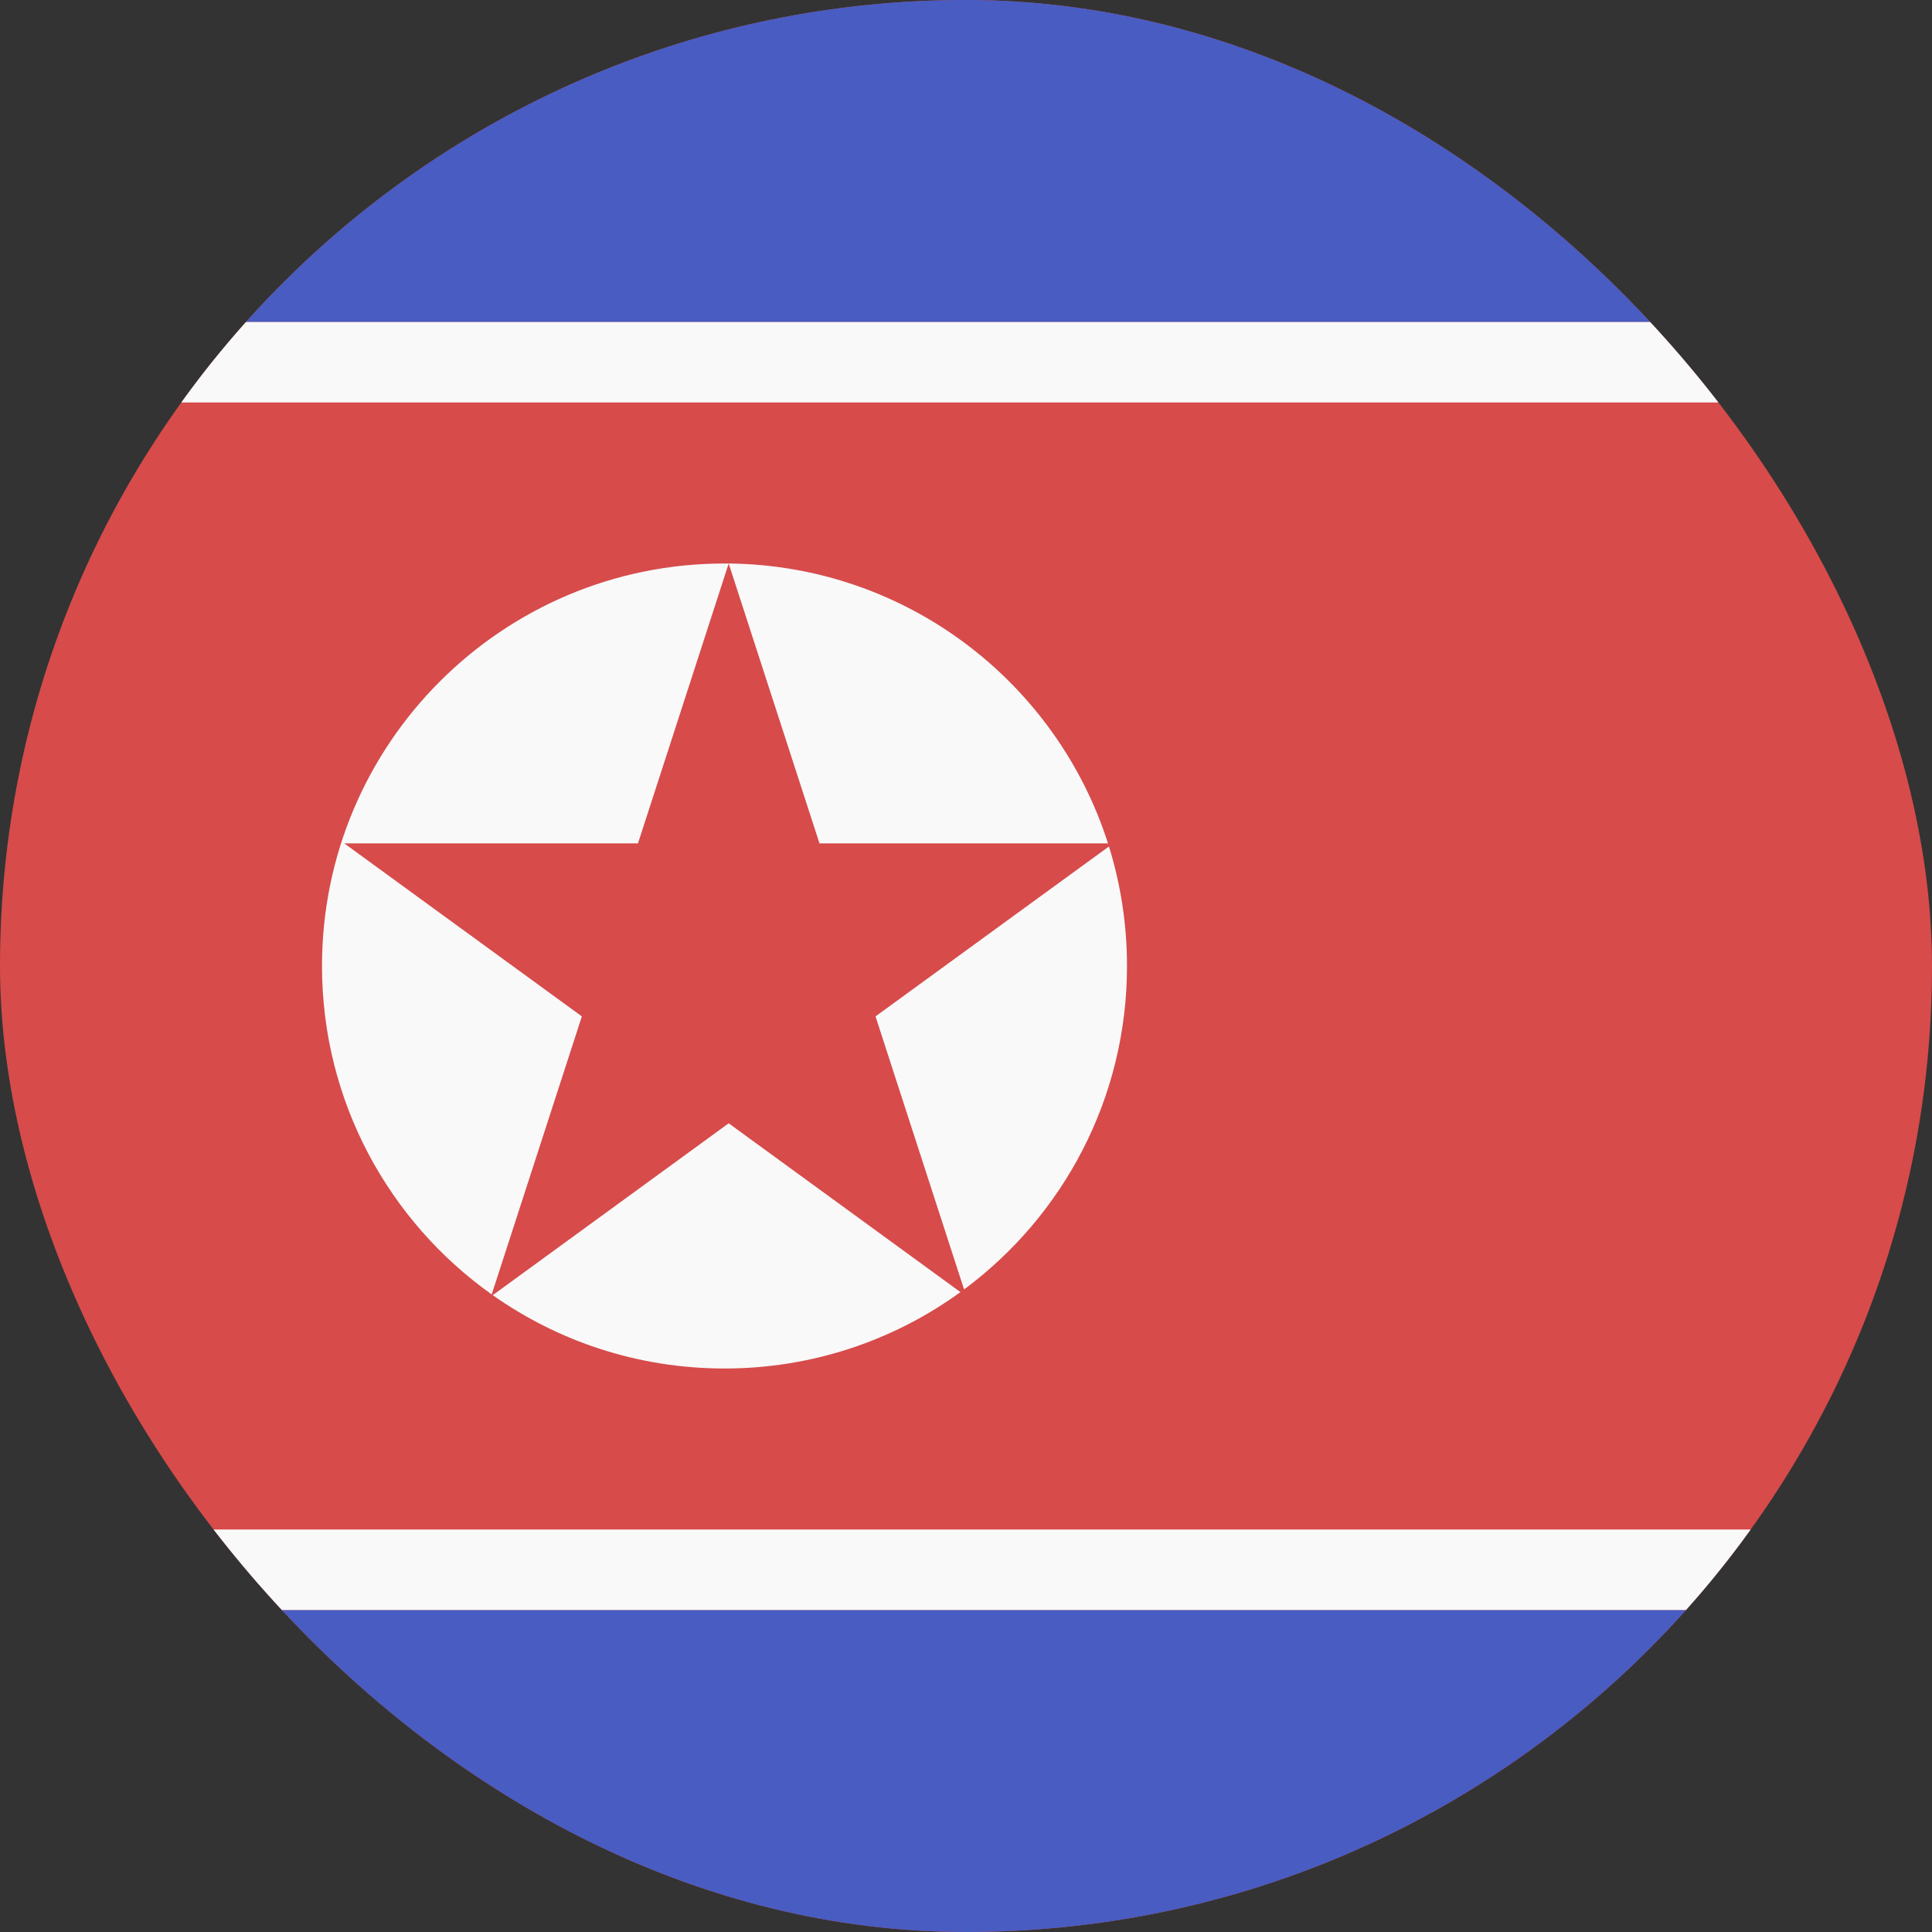 <svg width="24" height="24" viewBox="0 0 24 24" fill="none" xmlns="http://www.w3.org/2000/svg">
<rect x="0" y="0" width="24" height="24" fill="#333333" stroke="none"/>
<g clip-path="url(#clip0_440_1317)">
<rect width="24" height="24" rx="12" fill="#D74B4B"/>
<path d="M0 20H24V24H0V20Z" fill="#485CC2"/>
<path d="M0 0H24V4H0V0Z" fill="#485CC2"/>
<path d="M0 4H24V5H0V4Z" fill="#F9F9F9"/>
<path d="M0 19H24V20H0V19Z" fill="#F9F9F9"/>
<path fill-rule="evenodd" clip-rule="evenodd" d="M11.976 16.018C13.204 15.107 14 13.647 14 12C14 11.483 13.921 10.984 13.776 10.515L10.876 12.626L11.976 16.018ZM11.931 16.051L9.052 13.954L6.121 16.089C6.935 16.663 7.928 17 9 17C10.095 17 11.108 16.648 11.931 16.051ZM6.108 16.08C4.833 15.174 4 13.684 4 12C4 9.239 6.239 7 9 7C9.017 7 9.035 7 9.052 7L7.925 10.477H4.277L7.228 12.626L6.108 16.08ZM9.052 7L10.18 10.477H13.764C13.125 8.476 11.26 7.023 9.052 7Z" fill="#F9F9F9"/>
</g>
<defs>
<clipPath id="clip0_440_1317">
<rect width="24" height="24" rx="12" fill="white"/>
</clipPath>
</defs>
</svg>
